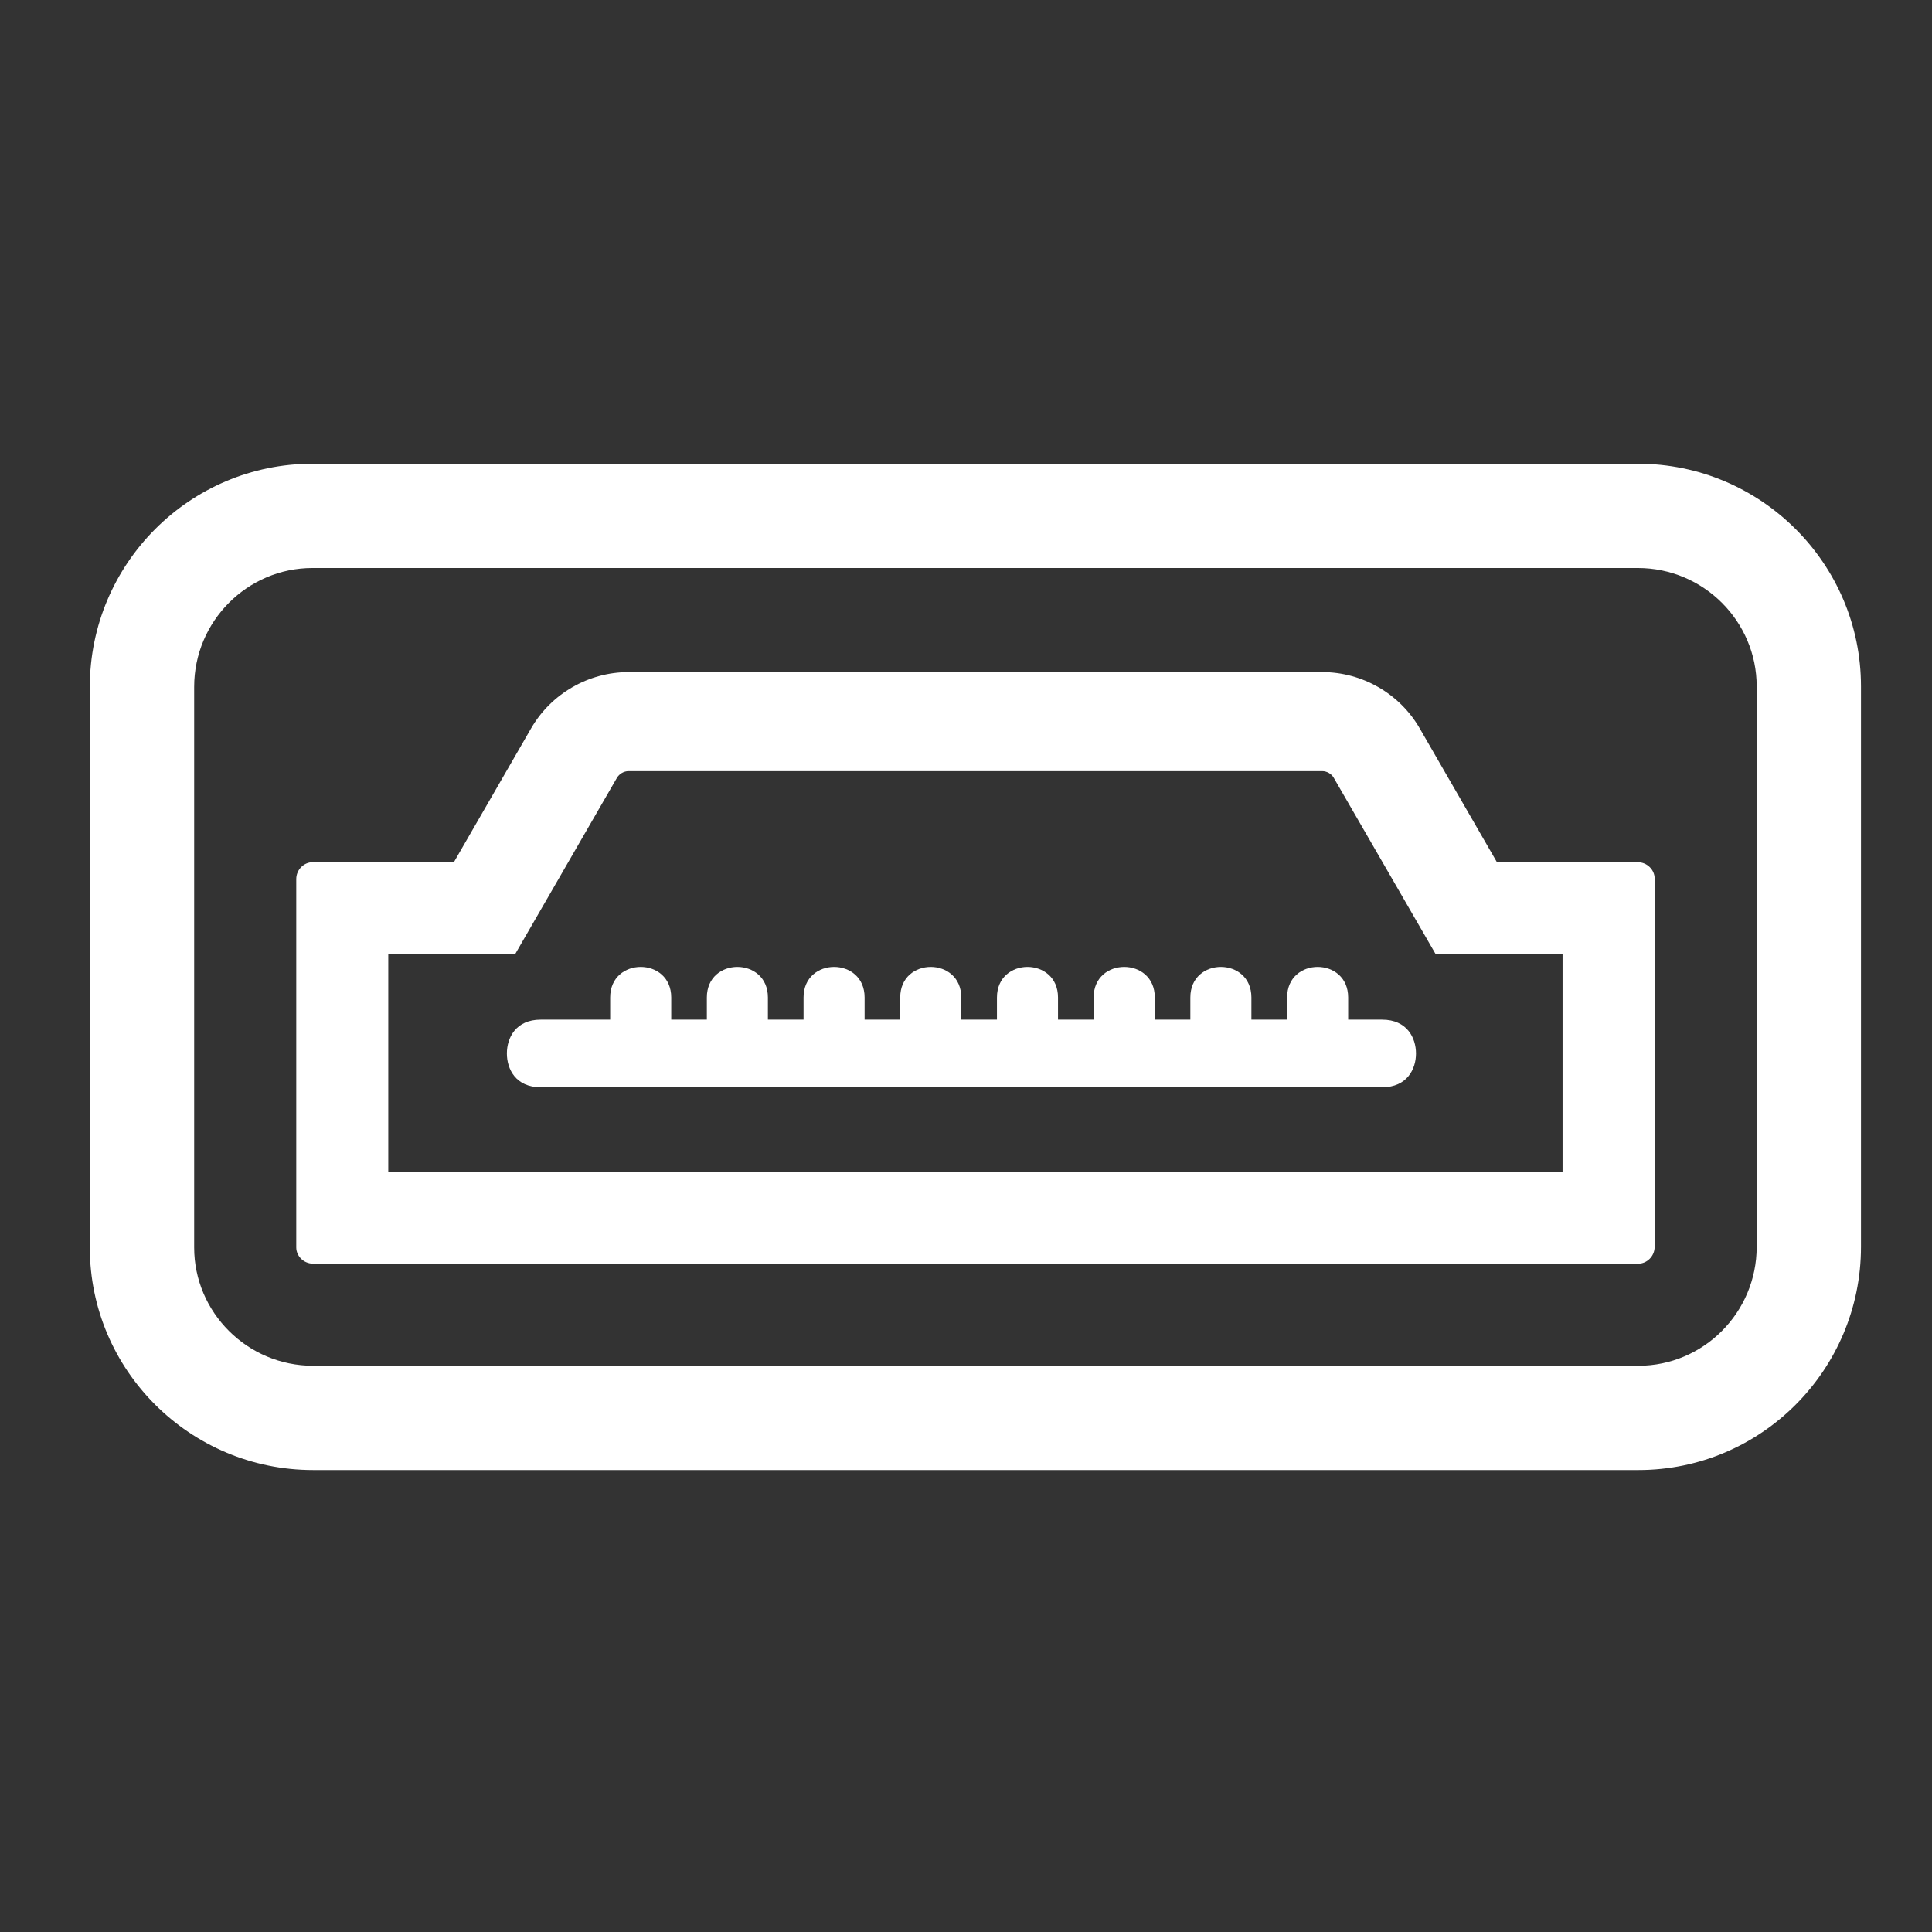 <?xml version="1.0" encoding="UTF-8" standalone="no"?>
<svg
   xmlns:dc="http://purl.org/dc/elements/1.1/"
   xmlns:cc="http://creativecommons.org/ns#"
   xmlns:rdf="http://www.w3.org/1999/02/22-rdf-syntax-ns#"
   xmlns:svg="http://www.w3.org/2000/svg"
   xmlns="http://www.w3.org/2000/svg"
   xmlns:sodipodi="http://sodipodi.sourceforge.net/DTD/sodipodi-0.dtd"
   xmlns:inkscape="http://www.inkscape.org/namespaces/inkscape"
   width="48"
   height="48"
   viewBox="0 0 48 48"
   version="1.1"
   id="svg2"
   inkscape:version="0.91 r13725"
   sodipodi:docname="white_device_04.svg">
  <rect x="0" y="0" width="48" height="48" fill="#333333" stroke="none"/>
  <sodipodi:namedview
     pagecolor="#ffffff"
     bordercolor="#666666"
     borderopacity="1"
     objecttolerance="10"
     gridtolerance="10"
     guidetolerance="10"
     inkscape:pageopacity="0"
     inkscape:pageshadow="2"
     inkscape:window-width="1364"
     inkscape:window-height="782"
     id="namedview19"
     showgrid="false"
     inkscape:zoom="6.675088"
     inkscape:cx="41.754485"
     inkscape:cy="29.964292"
     inkscape:window-x="0"
     inkscape:window-y="23"
     inkscape:window-maximized="0"
     inkscape:current-layer="svg2" />
  <!-- Generator: Sketch 39.1 (31720) - http://www.bohemiancoding.com/sketch -->
  <title
     id="title4">white_device_04</title>
  <desc
     id="desc6">Created with Sketch.</desc>
  <defs
     id="defs8" />
  <g
     id="Page-1"
     style="fill:none;fill-rule:evenodd;stroke:none;stroke-width:1"
     transform="matrix(0.59,0,0,0.59,-5.232,-5.957)">
    <g
       id="white_device_04"
       style="fill:#ffffff">
      <g
         id="HDMI"
         transform="translate(12,29)">
        <g
           id="g13">
          <g
             id="g4">
            <path
               d="m 55.069,24.034 -1.43,0 0,-0.935 c 0,-1.715 -2.571,-1.715 -2.571,0 l 0,0.935 -1.504,0 0,-0.935 c 0,-1.715 -2.571,-1.715 -2.571,0 l 0,0.935 -1.497,0 0,-0.935 c 0,-1.715 -2.576,-1.715 -2.576,0 l 0,0.935 -1.5,0 0,-0.935 c 0,-1.715 -2.571,-1.715 -2.571,0 l 0,0.935 -1.502,0 0,-0.935 c 0,-1.715 -2.571,-1.715 -2.571,0 l 0,0.935 -1.5,0 0,-0.935 c 0,-1.715 -2.571,-1.715 -2.571,0 l 0,0.935 -1.501,0 0,-0.935 c 0,-1.715 -2.571,-1.715 -2.571,0 l 0,0.935 -1.5,0 0,-0.935 c 0,-1.715 -2.571,-1.715 -2.571,0 l 0,0.935 -2.927,0 c -1.05,0 -1.423,0.768 -1.423,1.423 0,0.658 0.373,1.423 1.423,1.423 l 35.437,0 c 1.047,0 1.423,-0.765 1.423,-1.423 -0.001,-0.655 -0.377,-1.423 -1.424,-1.423 l 0,0 z"
               id="path6"
               inkscape:connector-curvature="0" />
            <path
               d="m 65.837,0.624 -55.813,0 c -5.168,0 -9.374,4.215 -9.374,9.397 l 0,23.608 C 0.65,38.796 4.867,43 10.052,43 l 55.81,0 c 5.17,0 9.371,-4.217 9.371,-9.399 l 0,-23.604 C 75.232,4.825 71.018,0.624 65.837,0.624 l 0,0 z m 5.004,32.977 c 0,2.77 -2.245,5.008 -4.98,5.008 l -55.81,0 c -2.768,0 -5.007,-2.249 -5.007,-4.98 l 0,-23.608 c 0,-2.767 2.245,-5.006 4.98,-5.006 l 55.813,0 c 2.767,0 5.004,2.247 5.004,4.982 l 0,23.604 0,0 z"
               id="path8"
               inkscape:connector-curvature="0" />
            <path
               d="m 65.837,17.405 -5.933,0 -3.255,-5.642 C 55.804,10.304 54.233,9.398 52.546,9.398 l -29.208,0 c -1.682,0 -3.258,0.904 -4.105,2.368 l -3.253,5.639 -5.955,0 c -0.348,0 -0.682,0.304 -0.682,0.707 l 0,15.518 c 0,0.349 0.304,0.679 0.709,0.679 l 55.81,0 c 0.348,0 0.682,-0.304 0.682,-0.707 l 0,-15.518 c -0.001,-0.35 -0.307,-0.679 -0.707,-0.679 l 0,0 z m -3.169,13.03 -49.45,0 0,-4.143 0,-0.015 0,-5.001 0.526,0 3.253,0 1.563,0 4.284,-7.421 c 0.101,-0.173 0.293,-0.286 0.494,-0.286 l 29.207,0 c 0.197,0 0.391,0.111 0.487,0.281 l 4.291,7.426 2.045,0 2.773,0 0.526,0 0,9.159 0,0 z"
               id="path10"
               inkscape:connector-curvature="0" />
          </g>
        </g>
      </g>
    </g>
  </g>
</svg>
